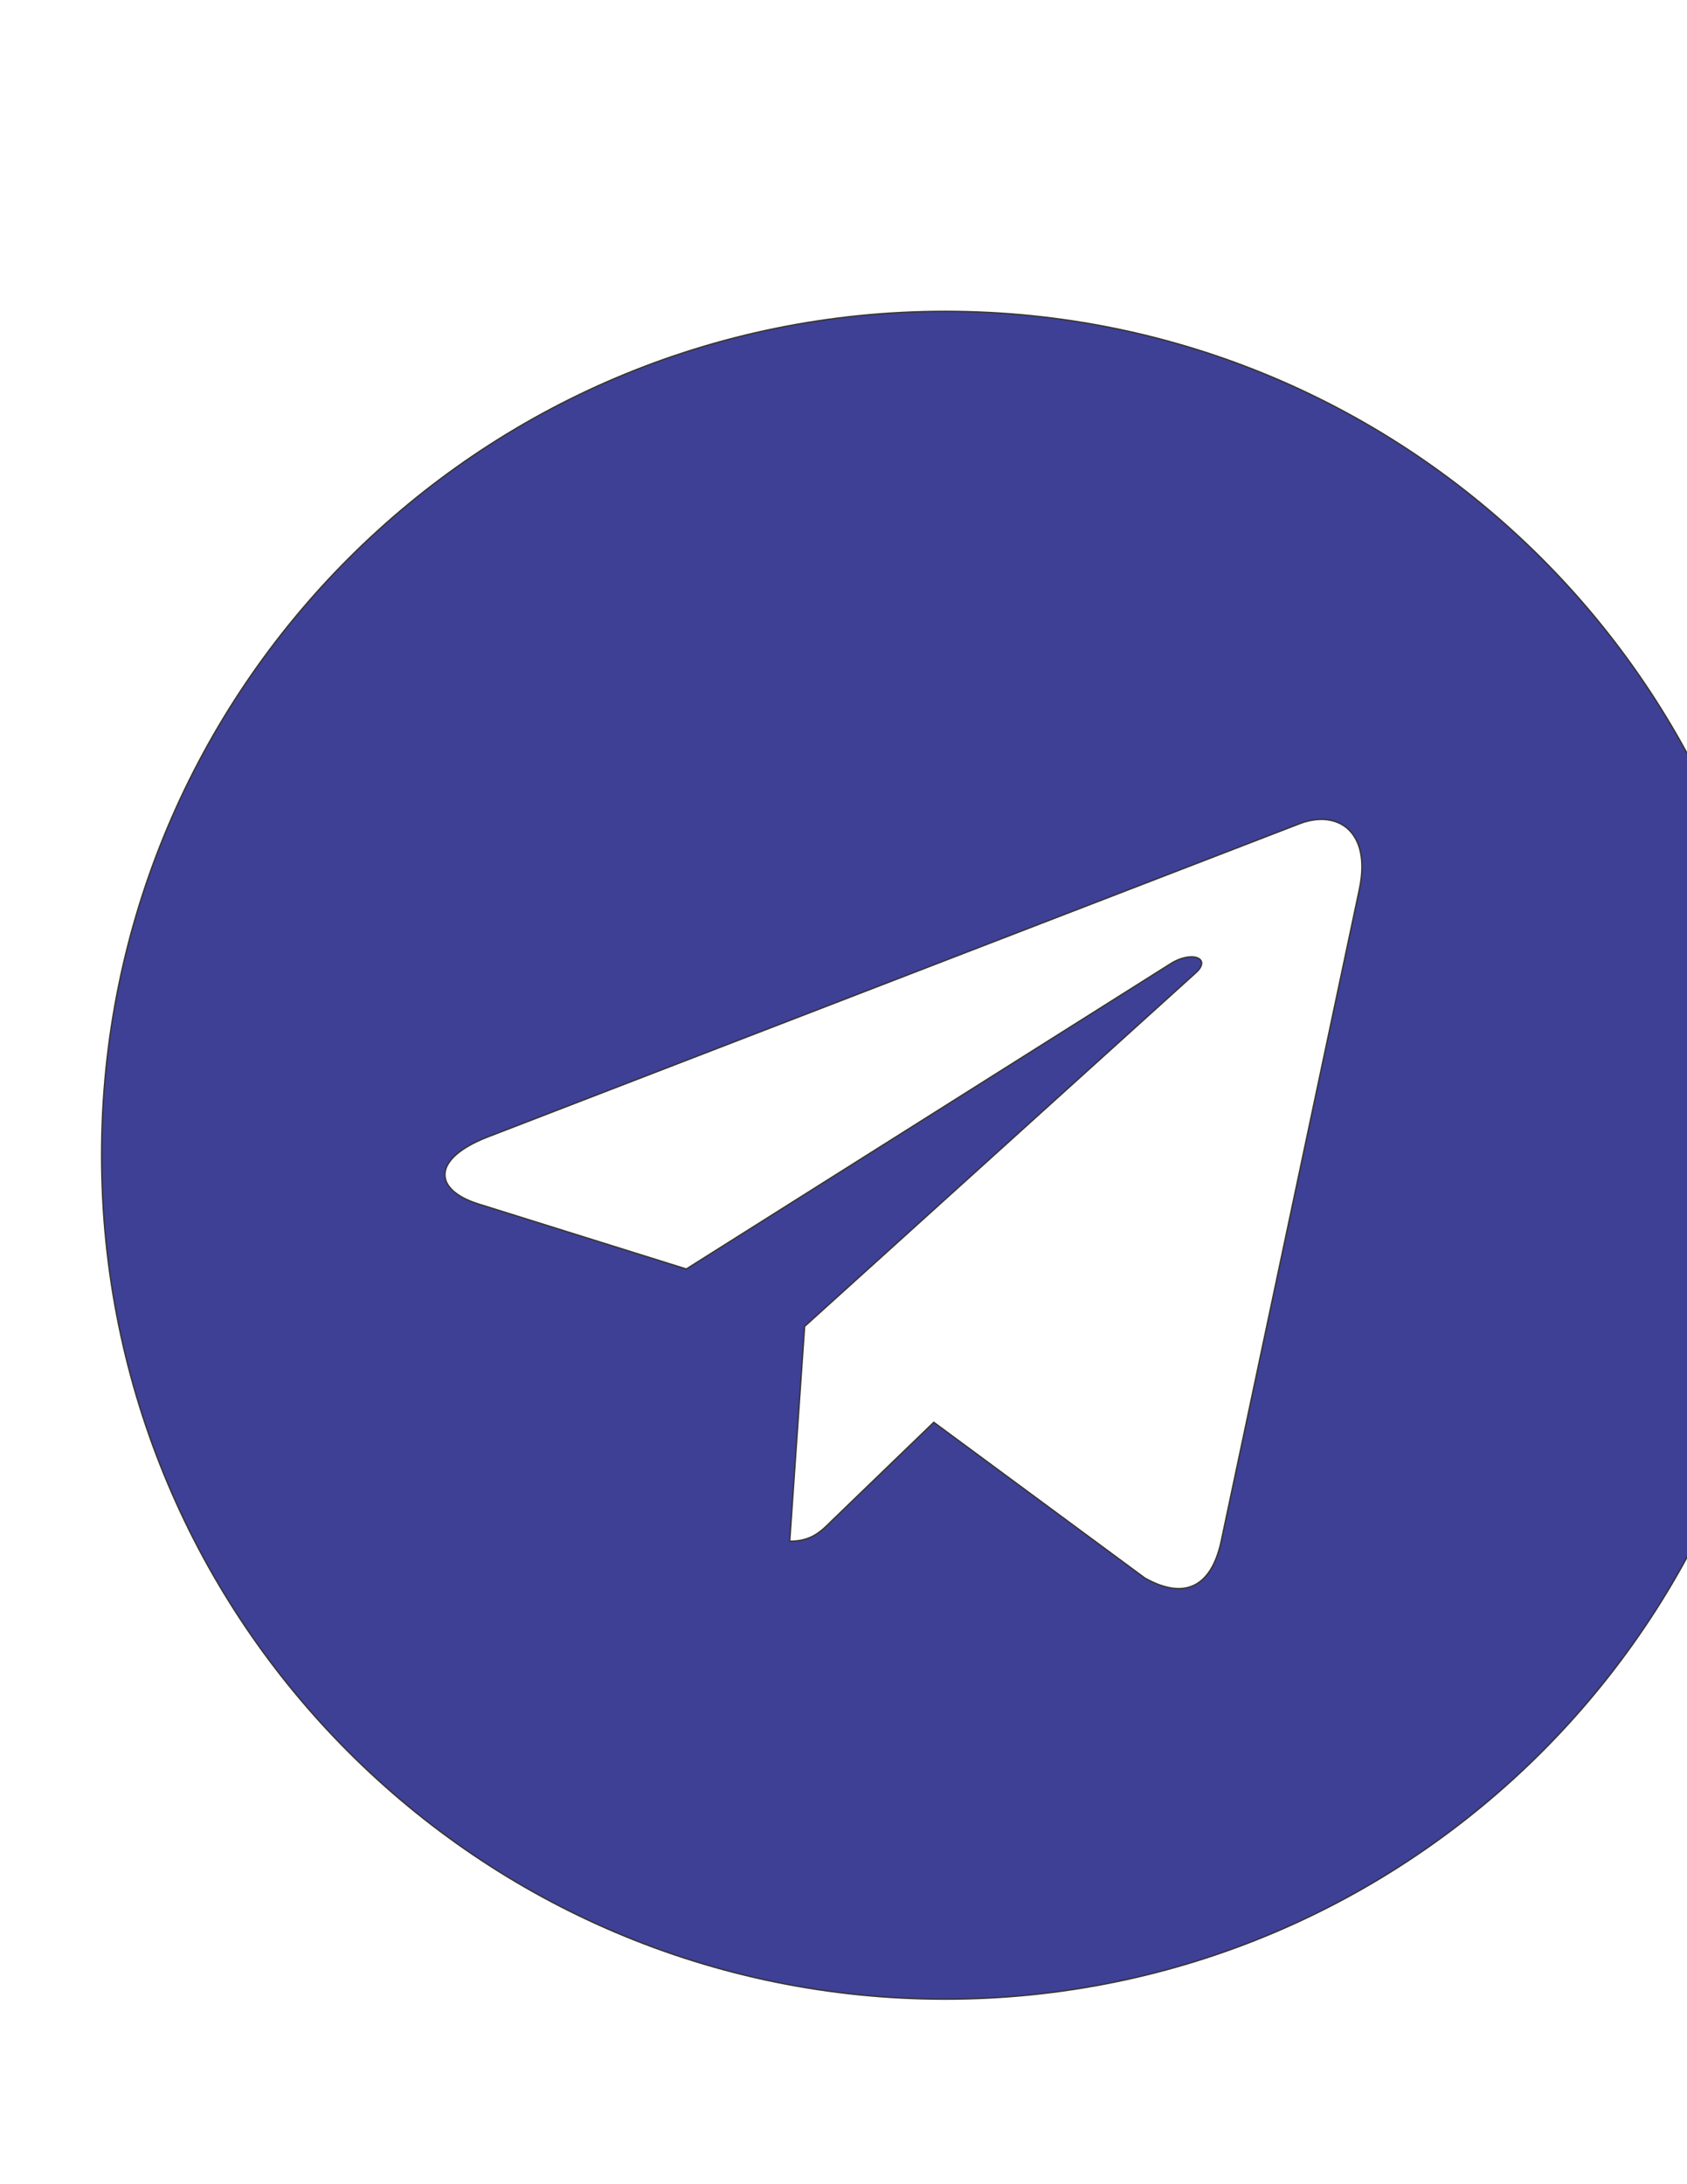 <?xml version="1.0" encoding="UTF-8"?>
<!DOCTYPE svg PUBLIC "-//W3C//DTD SVG 1.1//EN" "http://www.w3.org/Graphics/SVG/1.1/DTD/svg11.dtd">
<!-- Creator: CorelDRAW X7 -->
<svg xmlns="http://www.w3.org/2000/svg" xml:space="preserve" width="8.5in" height="11in" version="1.1" style="shape-rendering:geometricPrecision; text-rendering:geometricPrecision; image-rendering:optimizeQuality; fill-rule:evenodd; clip-rule:evenodd"
viewBox="0 0 8500 11000"
 xmlns:xlink="http://www.w3.org/1999/xlink">
 <defs>
  <style type="text/css">
   <![CDATA[
    .str0 {stroke:#373435;stroke-width:6.945}
    .fil1 {fill:#3E4095}
    .fil0 {fill:black}
   ]]>
  </style>
 </defs>
 <g id="Layer_x0020_1">
  <path class="fil0" d="M4762 1568c-2348,0 -4250,1902 -4250,4250 0,2348 1902,4250 4250,4250 2348,0 4250,-1902 4250,-4250 0,-2348 -1902,-4250 -4250,-4250zm2087 2912l-697 3287c-52,233 -191,289 -384,180l-1063 -784 -512 494c-57,57 -105,105 -214,105l75 -1082 1969 -1779c86,-75 -19,-118 -132,-43l-2433 1533 -1049 -328c-228,-72 -233,-228 48,-337l4097 -1580c191,-69 357,46 295,334l0 0z"/>
  <path class="fil1 str0" d="M6849 4480l-697 3287c-52,233 -191,289 -384,180l-1063 -784 -512 494c-57,57 -105,105 -214,105l75 -1082 1969 -1779c86,-75 -19,-118 -132,-43l-2433 1533 -1049 -328c-228,-72 -233,-228 48,-337l4097 -1580c191,-69 357,46 295,334zm-2087 -2912c-2348,0 -4250,1902 -4250,4250 0,2348 1902,4250 4250,4250 2348,0 4250,-1902 4250,-4250 0,-2348 -1902,-4250 -4250,-4250z"/>
 </g>
</svg>
